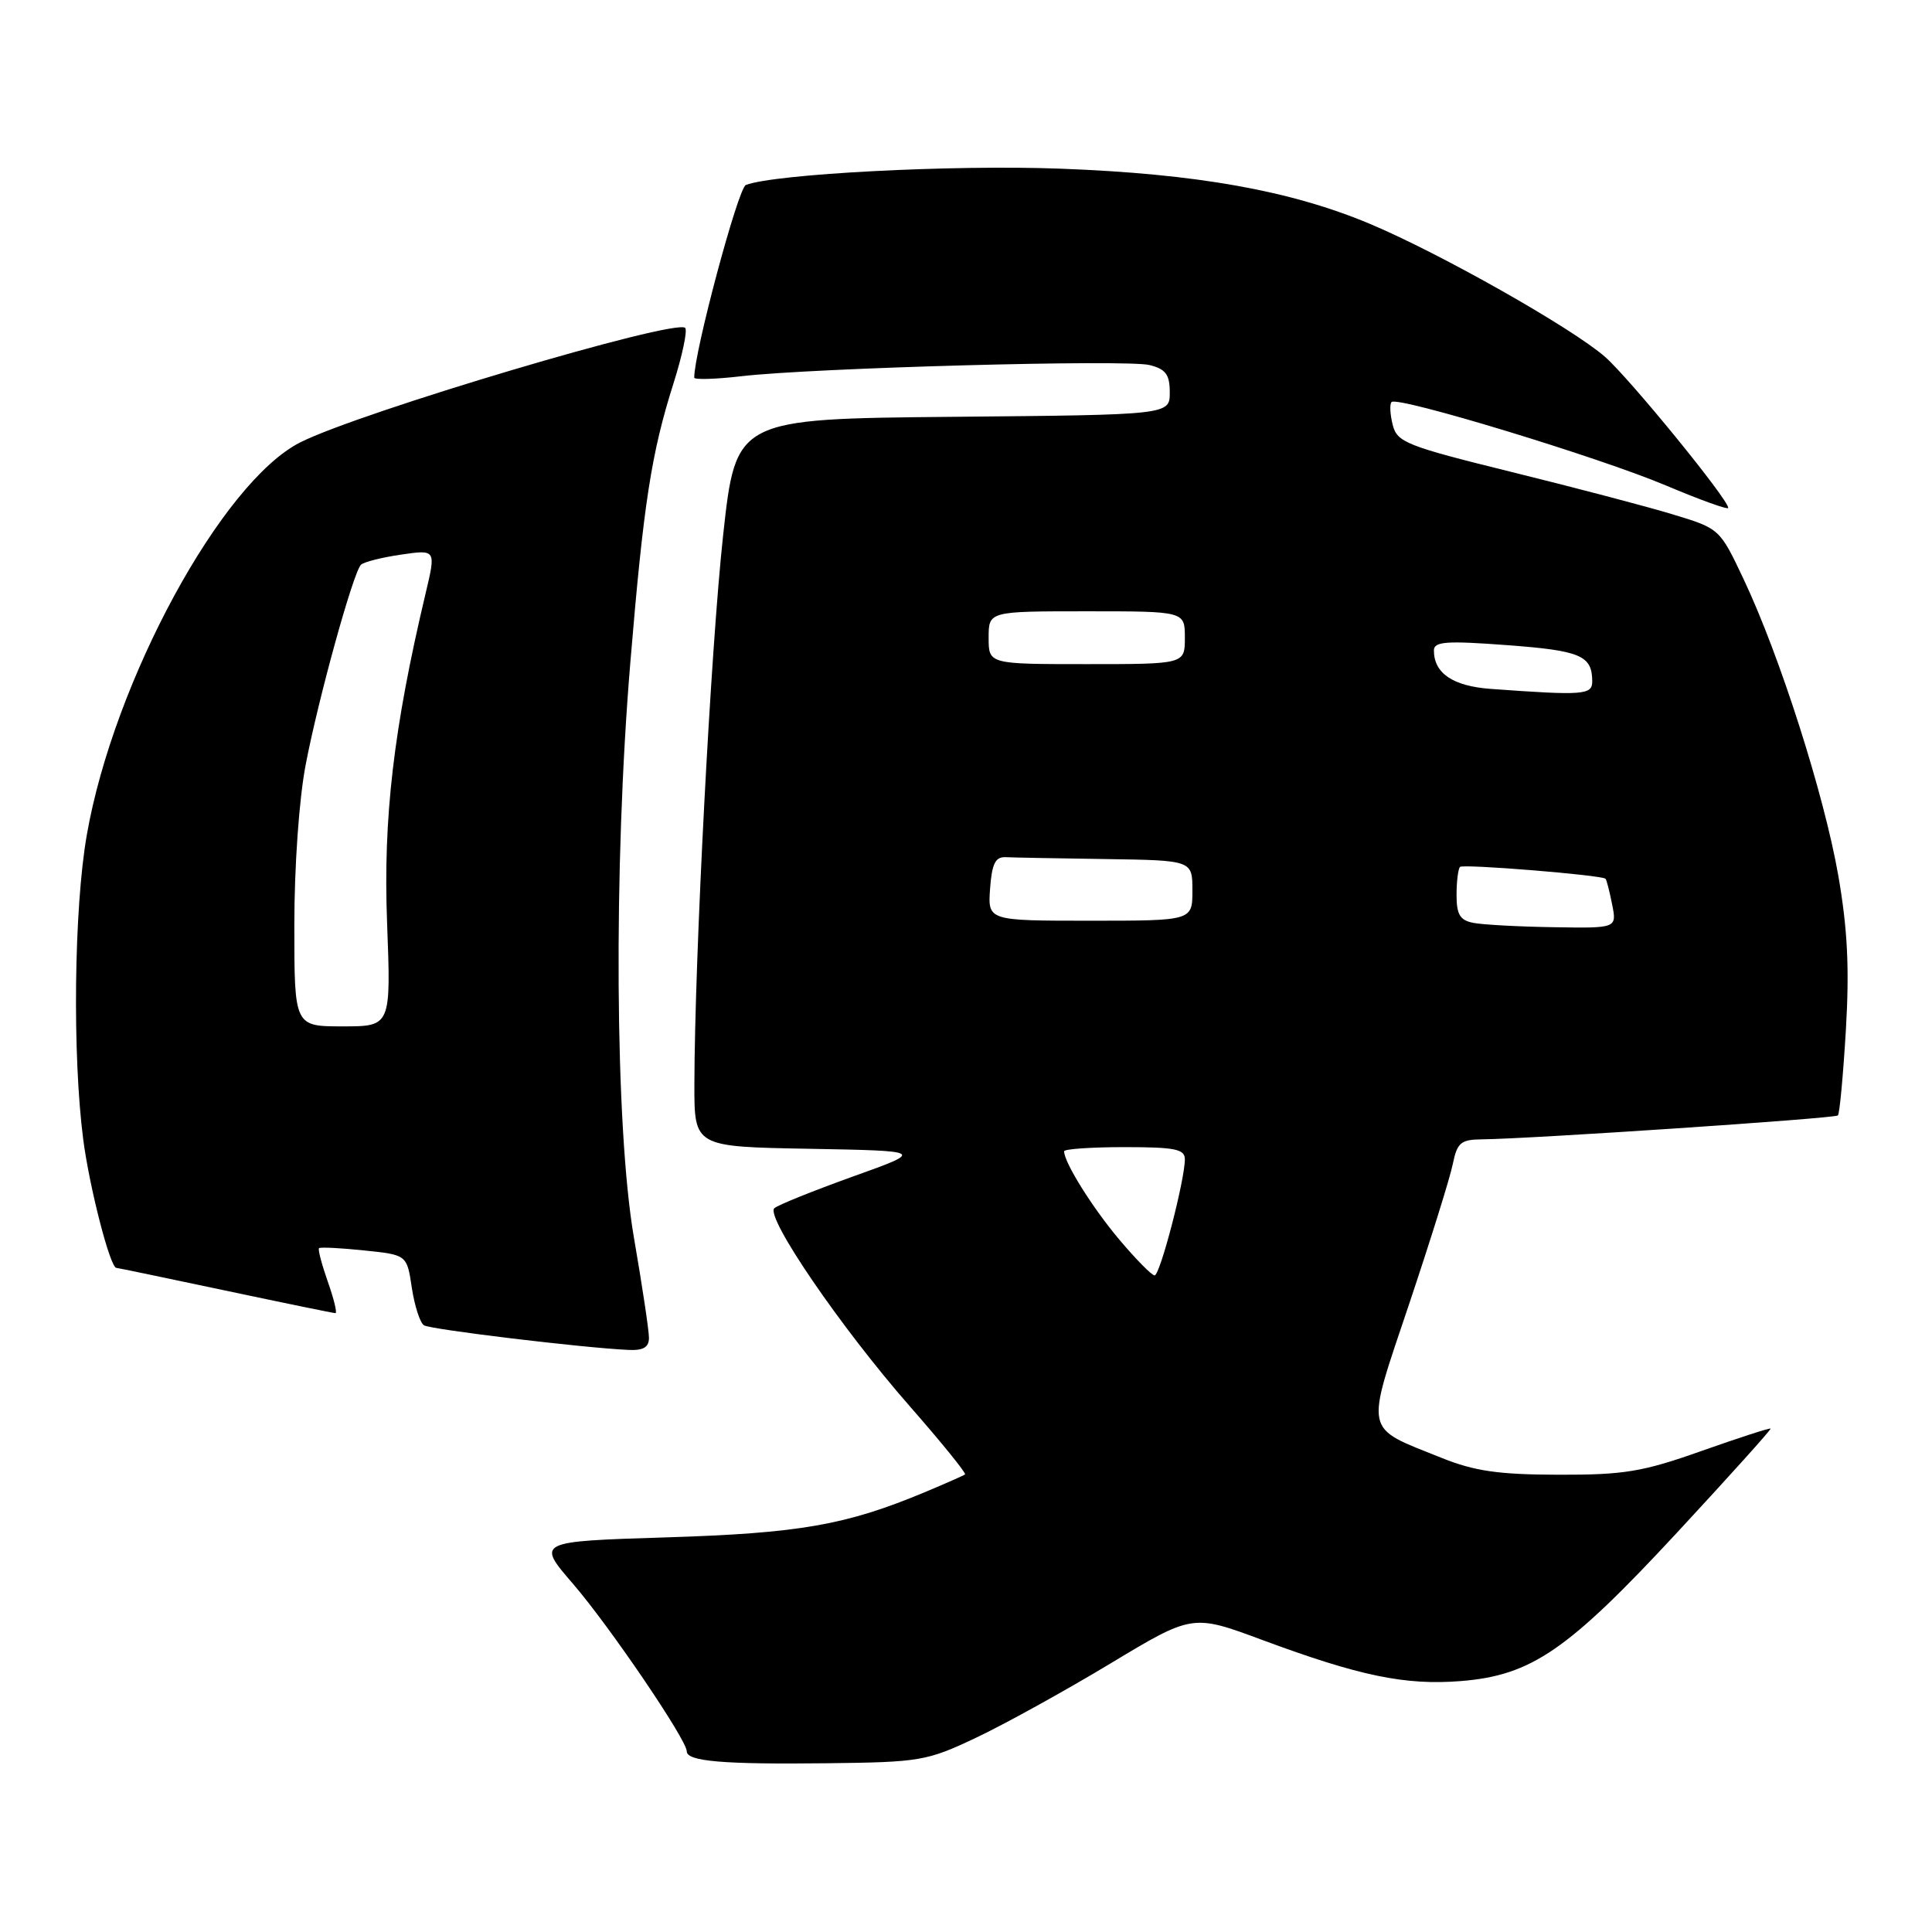 <?xml version="1.0" encoding="UTF-8" standalone="no"?>
<!DOCTYPE svg PUBLIC "-//W3C//DTD SVG 1.1//EN" "http://www.w3.org/Graphics/SVG/1.1/DTD/svg11.dtd" >
<svg xmlns="http://www.w3.org/2000/svg" xmlns:xlink="http://www.w3.org/1999/xlink" version="1.1" viewBox="0 0 256 256">
 <g >
 <path fill="currentColor"
d=" M 129.33 230.26 C 133.09 228.48 141.08 224.07 147.09 220.45 C 158.01 213.87 158.01 213.87 167.25 217.30 C 180.13 222.08 186.20 223.34 193.58 222.75 C 202.94 221.99 207.73 218.70 222.29 203.00 C 229.17 195.57 234.72 189.41 234.61 189.30 C 234.51 189.18 230.39 190.52 225.46 192.26 C 217.65 195.03 215.22 195.43 206.50 195.41 C 198.54 195.39 195.38 194.93 191.00 193.17 C 180.61 188.99 180.87 190.22 186.73 172.75 C 189.54 164.36 192.14 156.04 192.50 154.25 C 193.08 151.41 193.56 151.00 196.33 150.97 C 202.70 150.91 243.14 148.20 243.53 147.80 C 243.76 147.58 244.23 142.47 244.59 136.45 C 245.07 128.30 244.81 123.07 243.58 116.00 C 241.71 105.30 235.83 86.87 231.05 76.77 C 227.88 70.06 227.86 70.04 221.69 68.17 C 218.28 67.13 208.68 64.61 200.33 62.55 C 186.33 59.09 185.12 58.61 184.54 56.29 C 184.19 54.90 184.12 53.54 184.39 53.27 C 185.20 52.47 211.87 60.58 220.75 64.33 C 225.29 66.25 229.00 67.58 229.00 67.30 C 229.00 66.16 215.94 50.15 212.67 47.28 C 208.33 43.48 190.88 33.60 181.56 29.68 C 171.03 25.25 158.55 23.02 140.50 22.35 C 126.26 21.81 102.67 23.04 98.83 24.51 C 97.80 24.91 91.96 46.74 91.99 50.04 C 92.00 50.33 94.81 50.25 98.25 49.85 C 107.79 48.74 149.29 47.61 152.32 48.37 C 154.47 48.91 155.00 49.62 155.00 52.00 C 155.00 54.97 155.00 54.97 126.25 55.23 C 97.50 55.50 97.50 55.50 95.81 71.00 C 94.18 86.00 92.04 126.93 92.01 143.72 C 92.00 151.95 92.00 151.95 107.25 152.22 C 122.50 152.50 122.50 152.50 113.00 155.90 C 107.78 157.78 103.10 159.66 102.61 160.09 C 101.36 161.20 111.41 175.91 120.52 186.30 C 124.76 191.14 128.07 195.22 127.87 195.37 C 127.67 195.52 125.25 196.59 122.50 197.74 C 112.08 202.09 105.92 203.16 88.29 203.71 C 71.08 204.25 71.08 204.25 75.93 209.87 C 80.78 215.50 91.00 230.54 91.00 232.06 C 91.00 233.39 95.80 233.80 109.50 233.64 C 121.93 233.50 122.80 233.35 129.33 230.26 Z  M 85.99 177.25 C 85.99 176.29 85.09 170.32 84.00 164.00 C 81.49 149.48 81.27 114.84 83.52 87.81 C 85.28 66.65 86.30 60.08 89.25 50.77 C 90.42 47.07 91.11 43.78 90.79 43.45 C 89.51 42.18 47.75 54.60 39.78 58.62 C 29.40 63.86 15.06 90.24 11.50 110.65 C 9.80 120.38 9.58 139.79 11.03 151.00 C 11.87 157.41 14.60 168.00 15.42 168.00 C 15.57 168.00 22.05 169.35 29.84 171.00 C 37.62 172.65 44.20 174.00 44.45 174.00 C 44.70 174.00 44.25 172.13 43.44 169.84 C 42.64 167.56 42.11 165.56 42.27 165.39 C 42.43 165.23 45.12 165.36 48.24 165.69 C 53.92 166.27 53.92 166.27 54.57 170.65 C 54.94 173.06 55.66 175.29 56.18 175.61 C 57.08 176.17 77.30 178.60 83.25 178.87 C 85.25 178.97 86.00 178.52 85.99 177.25 Z  M 148.31 164.25 C 144.73 160.00 141.00 154.03 141.00 152.55 C 141.00 152.25 144.60 152.00 149.00 152.00 C 155.68 152.00 157.00 152.26 157.00 153.61 C 157.00 156.36 153.71 169.00 152.99 169.00 C 152.62 169.00 150.51 166.86 148.31 164.25 Z  M 195.25 122.29 C 193.46 121.95 193.00 121.19 193.00 118.60 C 193.00 116.80 193.21 115.13 193.46 114.87 C 193.88 114.46 212.18 115.94 212.74 116.44 C 212.87 116.55 213.27 118.08 213.61 119.82 C 214.25 123.00 214.25 123.00 205.88 122.86 C 201.27 122.79 196.49 122.53 195.25 122.29 Z  M 131.19 117.75 C 131.43 114.45 131.89 113.52 133.25 113.58 C 134.21 113.63 140.18 113.74 146.50 113.83 C 158.00 114.00 158.00 114.00 158.00 118.00 C 158.00 122.00 158.00 122.00 144.44 122.00 C 130.89 122.00 130.89 122.00 131.19 117.75 Z  M 197.50 91.28 C 192.51 90.91 190.00 89.21 190.00 86.19 C 190.00 85.00 191.63 84.88 199.75 85.49 C 209.43 86.21 210.95 86.86 210.98 90.25 C 211.00 92.09 209.88 92.18 197.50 91.28 Z  M 131.00 84.50 C 131.00 81.00 131.00 81.00 144.00 81.00 C 157.00 81.00 157.00 81.00 157.00 84.50 C 157.00 88.00 157.00 88.00 144.00 88.00 C 131.00 88.00 131.00 88.00 131.00 84.50 Z  M 39.00 122.59 C 39.00 114.83 39.63 105.88 40.50 101.35 C 42.18 92.55 46.80 75.85 47.83 74.83 C 48.20 74.47 50.59 73.86 53.14 73.49 C 57.78 72.81 57.78 72.81 56.39 78.65 C 52.15 96.50 50.76 108.40 51.29 122.25 C 51.81 136.00 51.81 136.00 45.41 136.00 C 39.00 136.00 39.00 136.00 39.00 122.59 Z "/>
</g>
</svg>